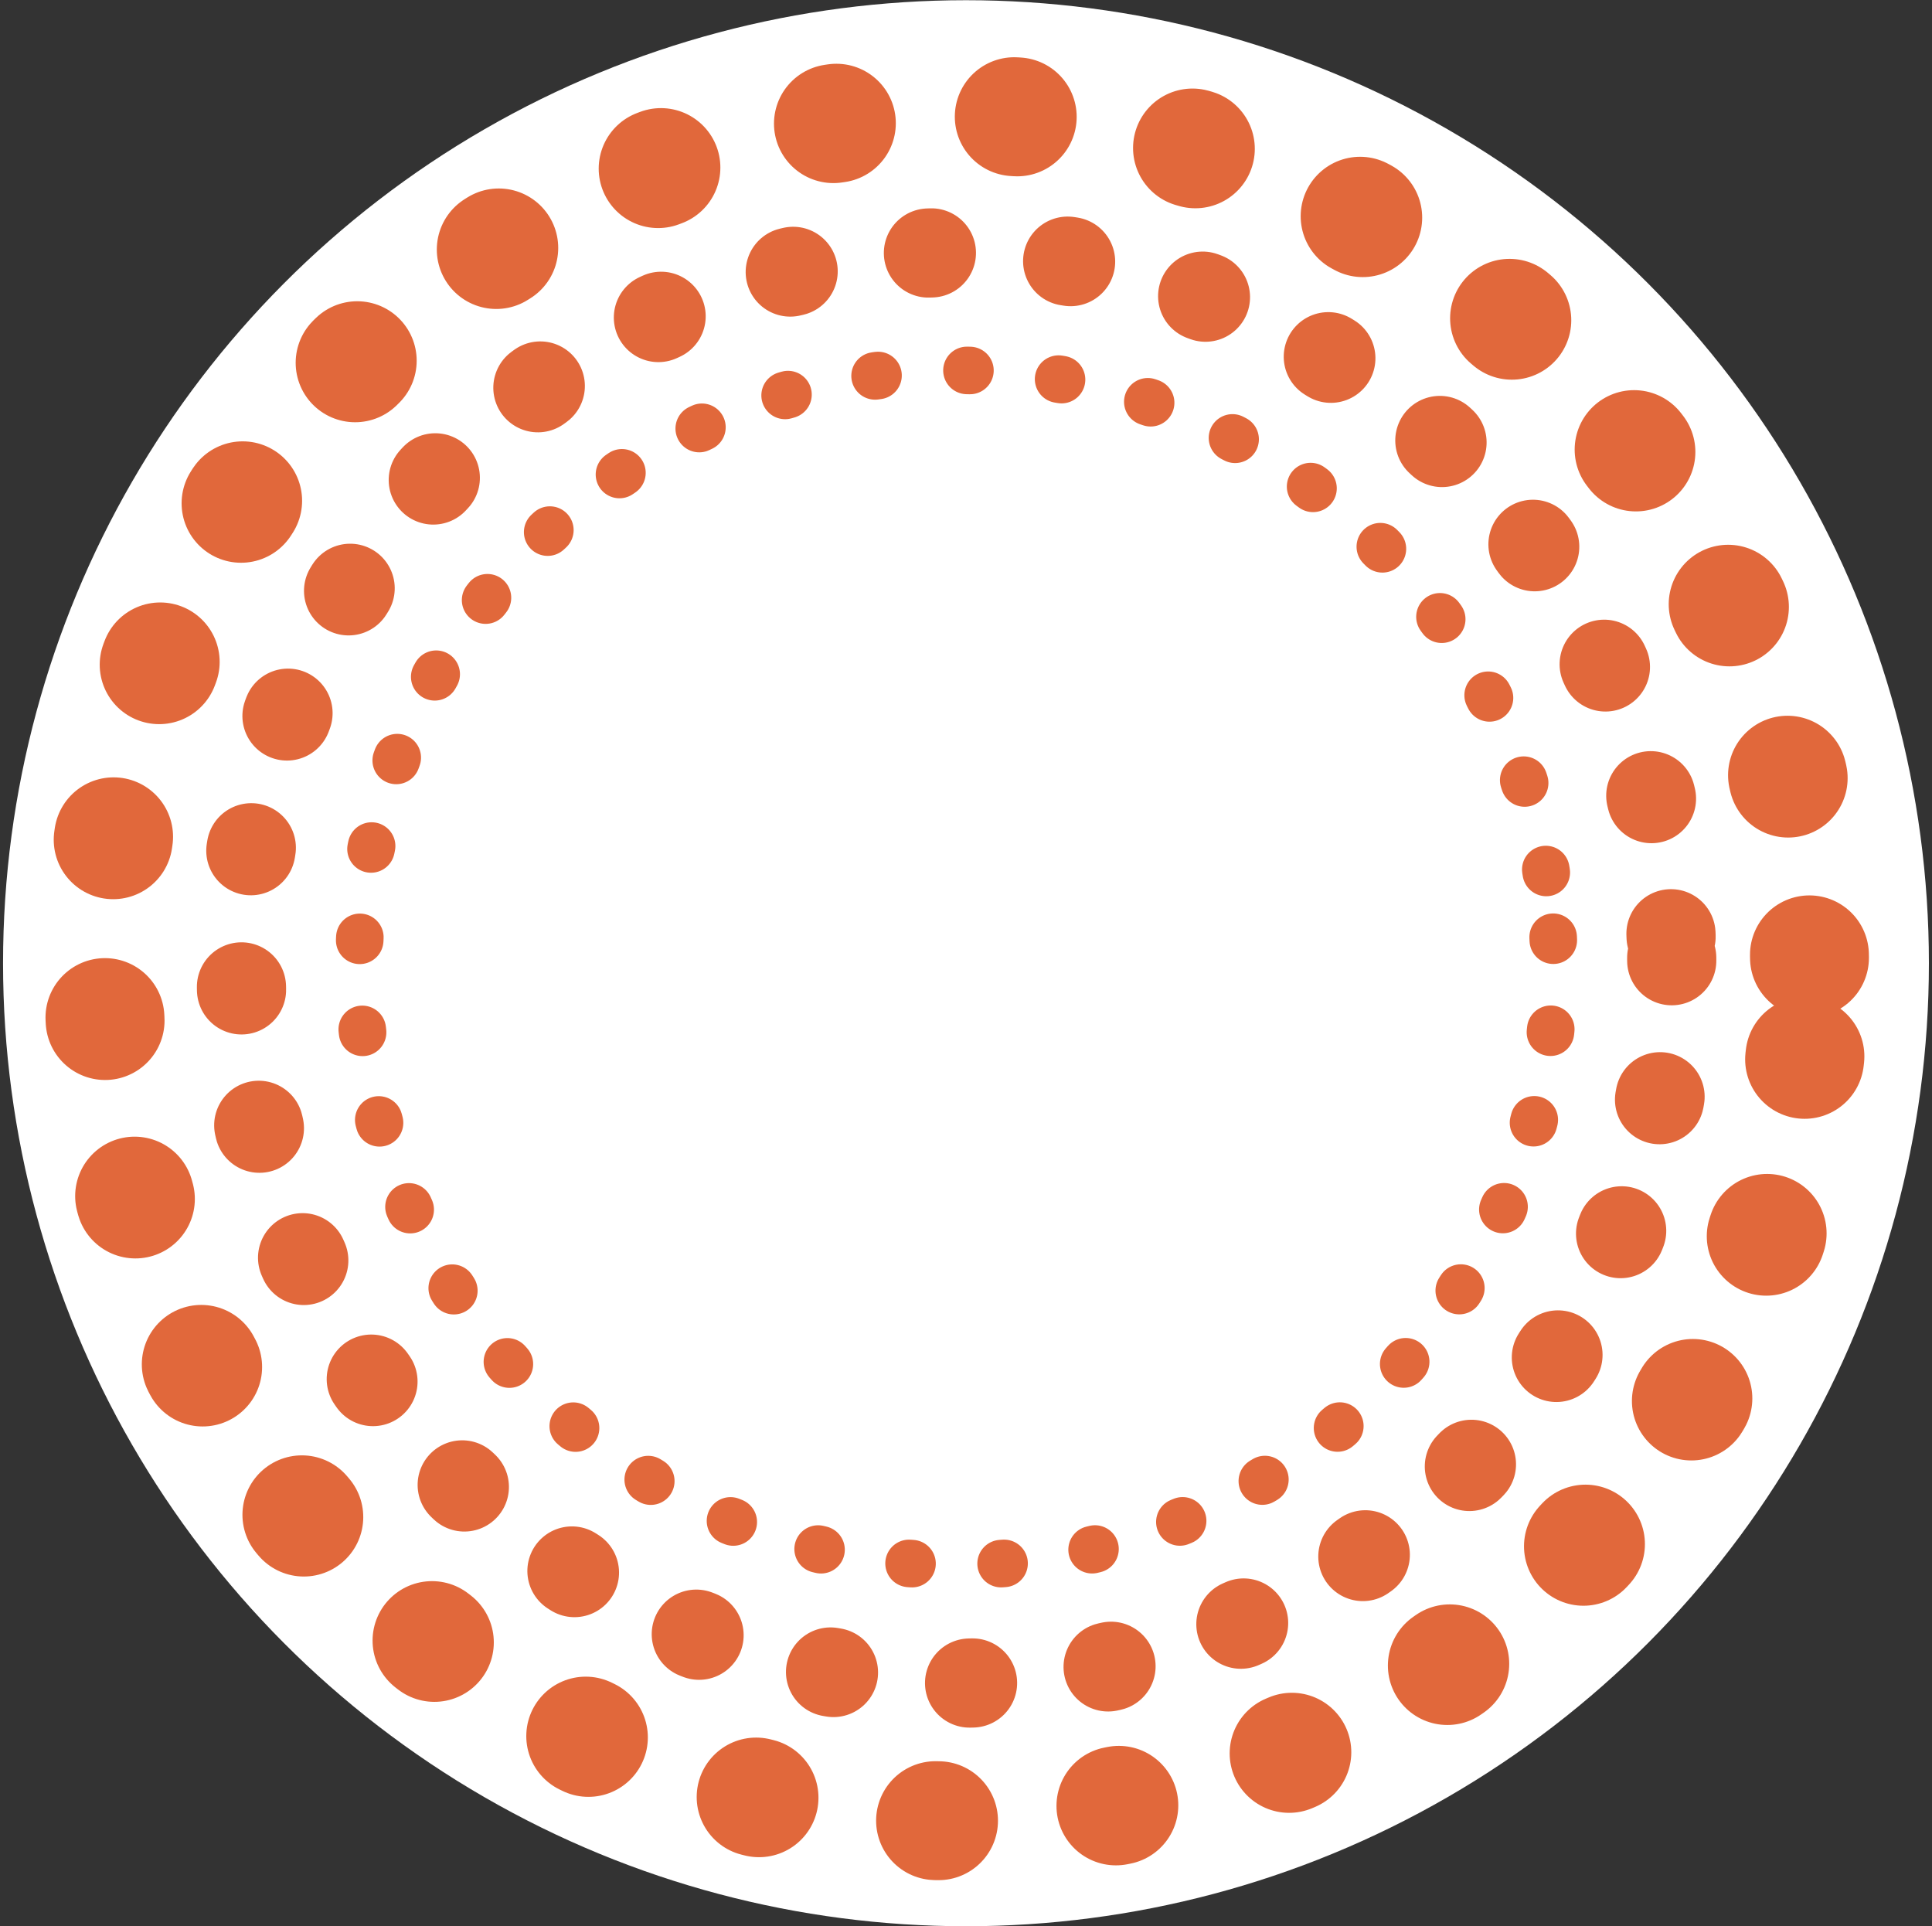 <svg width="325" height="324" viewBox="0 0 325 324" fill="none" xmlns="http://www.w3.org/2000/svg">
<rect x="0" y="0" width="325" height="324" fill="#333333" stroke="none"/>
<circle cx="162.496" cy="162.018" r="161.983" fill="white"/>
<circle cx="160.904" cy="162.79" r="100.5" transform="rotate(-2.934 160.904 162.79)" stroke="#E1683B" stroke-width="8" stroke-linecap="round" stroke-linejoin="round" stroke-dasharray="0.5 15"/>
<circle cx="160.9" cy="162.79" r="120.327" transform="rotate(-0.807 160.9 162.79)" stroke="#E1683B" stroke-width="15" stroke-linecap="round" stroke-linejoin="round" stroke-dasharray="0.5 23"/>
<circle cx="160.905" cy="162.79" r="143.495" transform="rotate(5.96 160.905 162.79)" stroke="#E1683B" stroke-width="20" stroke-linecap="round" stroke-linejoin="round" stroke-dasharray="0.5 30"/>
</svg>
